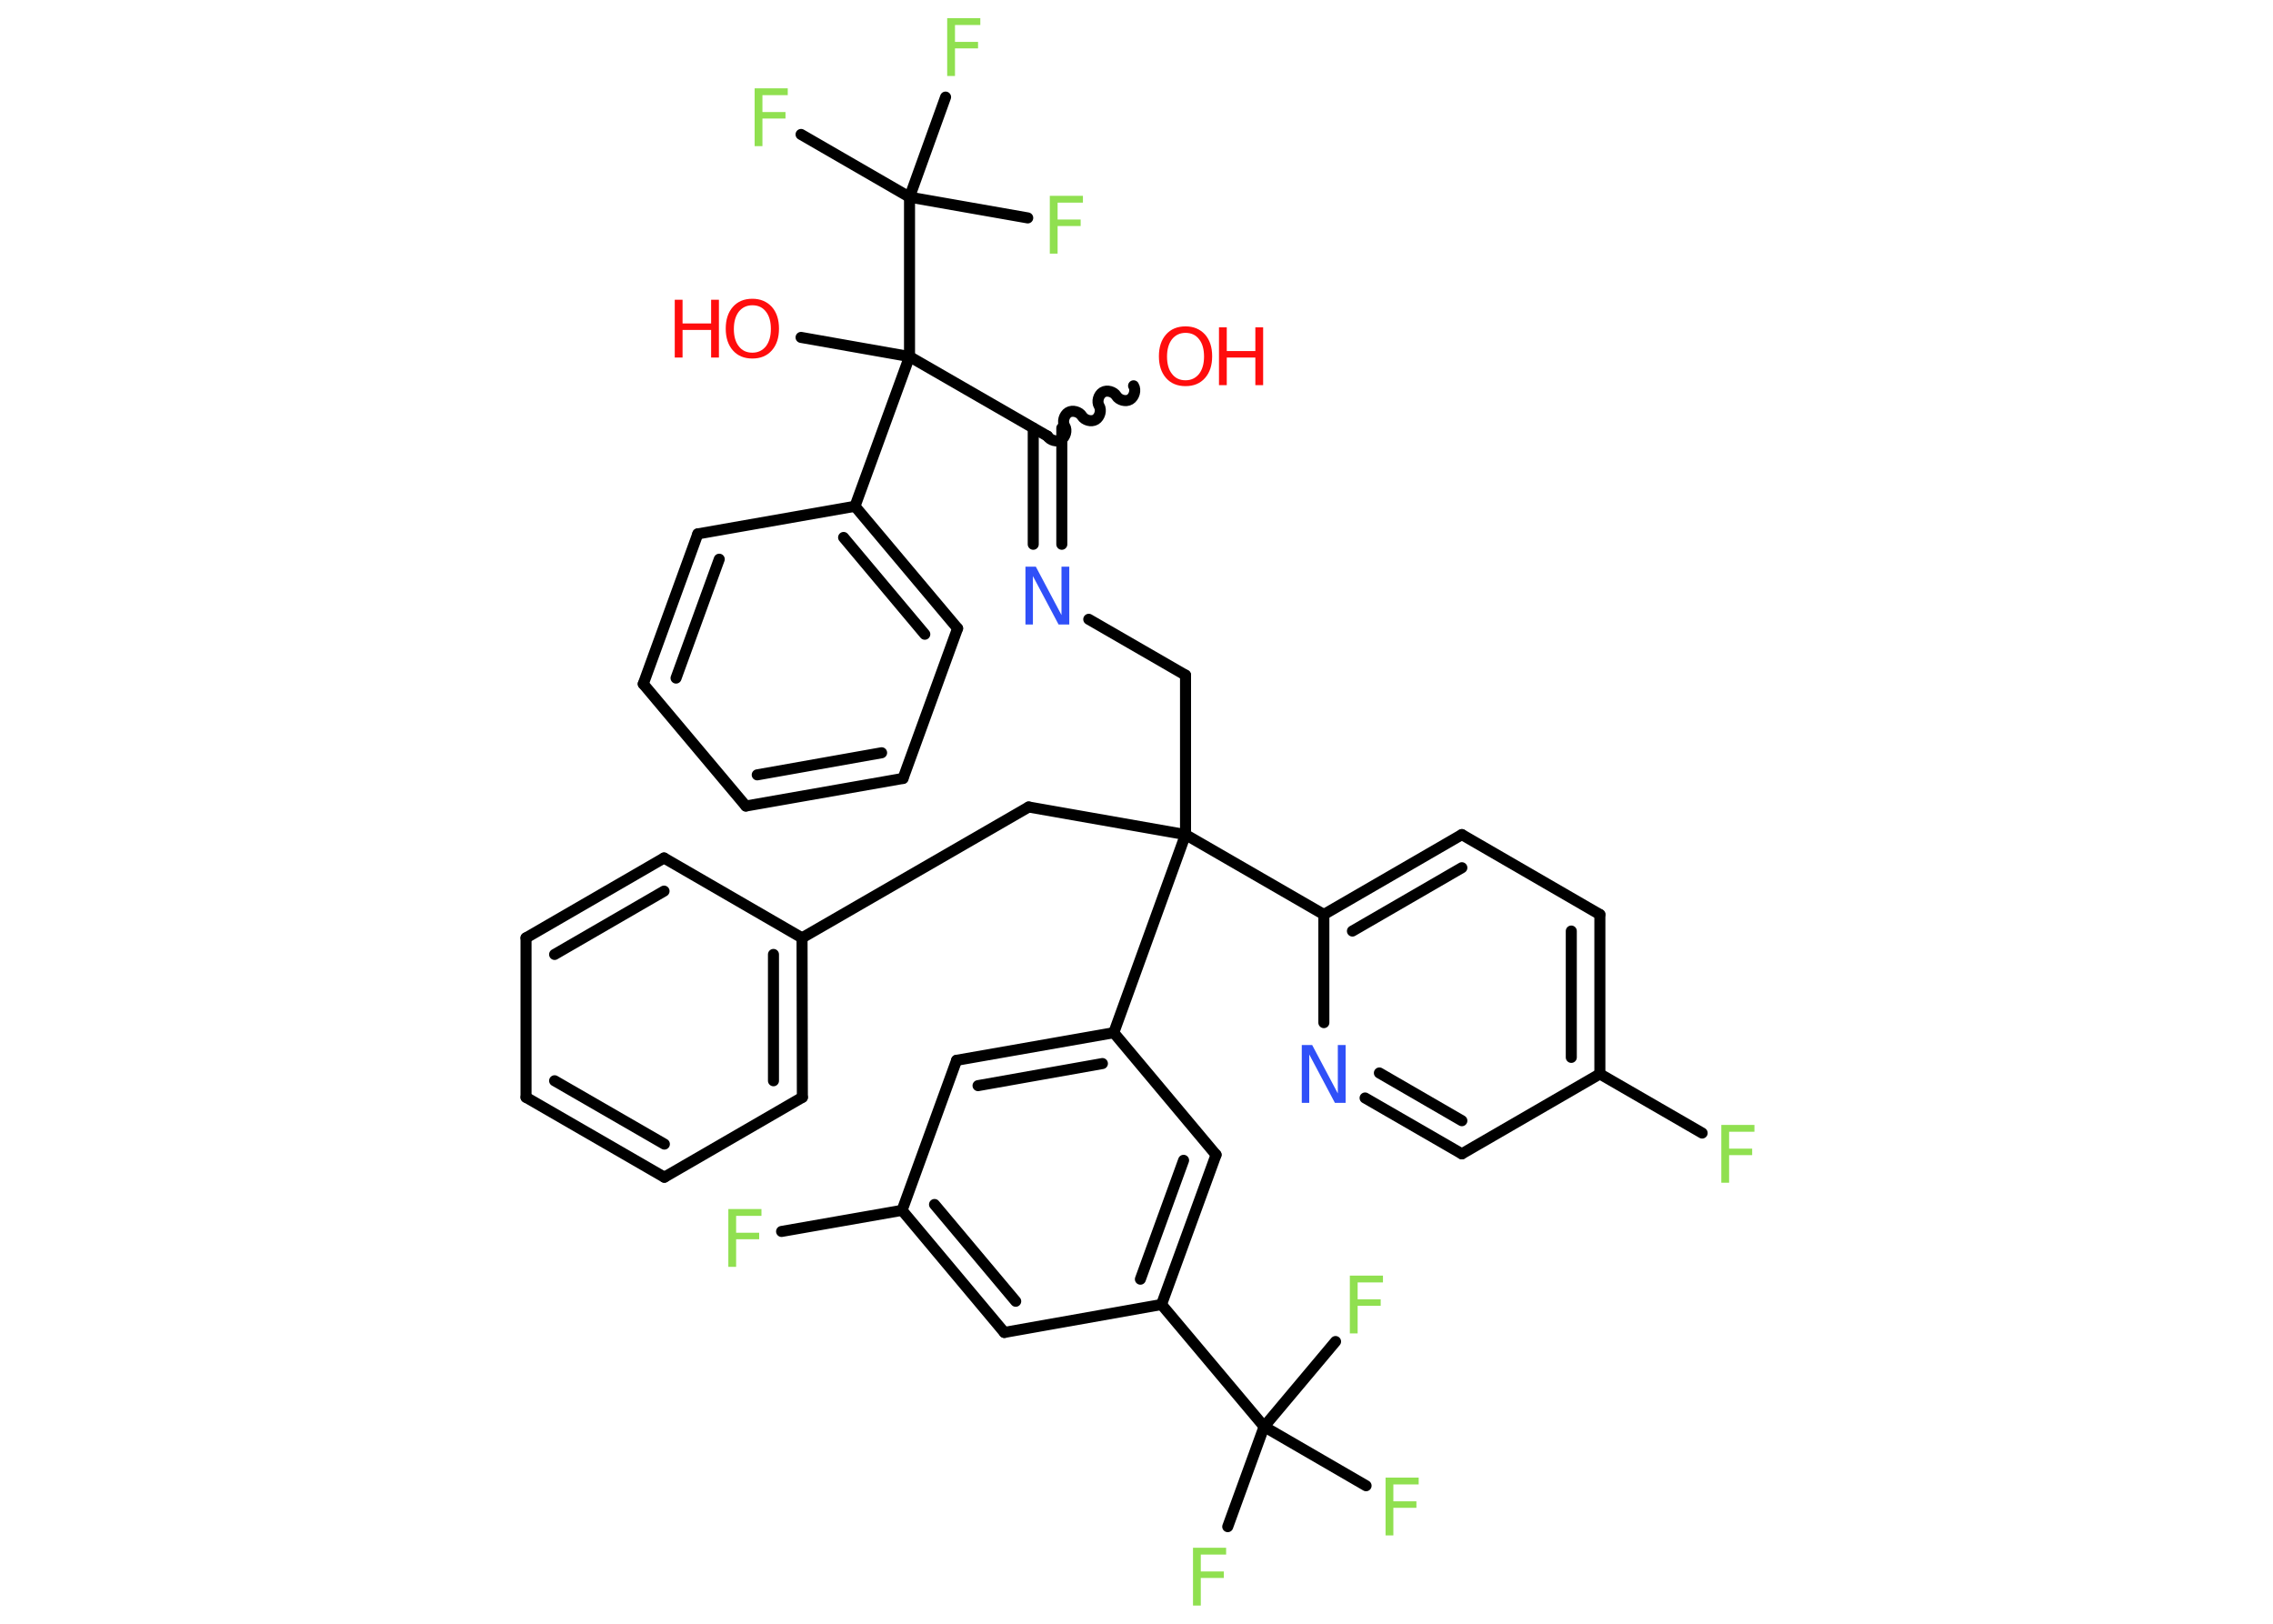 <?xml version='1.0' encoding='UTF-8'?>
<!DOCTYPE svg PUBLIC "-//W3C//DTD SVG 1.1//EN" "http://www.w3.org/Graphics/SVG/1.1/DTD/svg11.dtd">
<svg version='1.2' xmlns='http://www.w3.org/2000/svg' xmlns:xlink='http://www.w3.org/1999/xlink' width='70.0mm' height='50.0mm' viewBox='0 0 70.0 50.0'>
  <desc>Generated by the Chemistry Development Kit (http://github.com/cdk)</desc>
  <g stroke-linecap='round' stroke-linejoin='round' stroke='#000000' stroke-width='.34' fill='#90E050'>
    <rect x='.0' y='.0' width='70.0' height='50.0' fill='#FFFFFF' stroke='none'/>
    <g id='mol1' class='mol'>
      <path id='mol1bnd1' class='bond' d='M32.26 13.43c.08 .13 .29 .19 .42 .11c.13 -.08 .19 -.29 .11 -.42c-.08 -.13 -.02 -.34 .11 -.42c.13 -.08 .34 -.02 .42 .11c.08 .13 .29 .19 .42 .11c.13 -.08 .19 -.29 .11 -.42c-.08 -.13 -.02 -.34 .11 -.42c.13 -.08 .34 -.02 .42 .11c.08 .13 .29 .19 .42 .11c.13 -.08 .19 -.29 .11 -.42' fill='none' stroke='#000000' stroke-width='.34'/>
      <g id='mol1bnd2' class='bond'>
        <line x1='32.7' y1='13.18' x2='32.7' y2='16.76'/>
        <line x1='31.82' y1='13.18' x2='31.82' y2='16.76'/>
      </g>
      <line id='mol1bnd3' class='bond' x1='33.53' y1='19.07' x2='36.51' y2='20.79'/>
      <line id='mol1bnd4' class='bond' x1='36.51' y1='20.79' x2='36.51' y2='25.7'/>
      <line id='mol1bnd5' class='bond' x1='36.51' y1='25.7' x2='31.68' y2='24.85'/>
      <line id='mol1bnd6' class='bond' x1='31.68' y1='24.85' x2='24.7' y2='28.88'/>
      <g id='mol1bnd7' class='bond'>
        <line x1='24.71' y1='33.79' x2='24.7' y2='28.88'/>
        <line x1='23.82' y1='33.28' x2='23.82' y2='29.39'/>
      </g>
      <line id='mol1bnd8' class='bond' x1='24.71' y1='33.79' x2='20.46' y2='36.25'/>
      <g id='mol1bnd9' class='bond'>
        <line x1='16.2' y1='33.79' x2='20.46' y2='36.25'/>
        <line x1='17.08' y1='33.28' x2='20.46' y2='35.23'/>
      </g>
      <line id='mol1bnd10' class='bond' x1='16.2' y1='33.79' x2='16.2' y2='28.88'/>
      <g id='mol1bnd11' class='bond'>
        <line x1='20.45' y1='26.42' x2='16.2' y2='28.88'/>
        <line x1='20.45' y1='27.44' x2='17.08' y2='29.39'/>
      </g>
      <line id='mol1bnd12' class='bond' x1='24.7' y1='28.88' x2='20.45' y2='26.42'/>
      <line id='mol1bnd13' class='bond' x1='36.51' y1='25.7' x2='34.3' y2='31.8'/>
      <g id='mol1bnd14' class='bond'>
        <line x1='34.3' y1='31.8' x2='29.46' y2='32.65'/>
        <line x1='33.95' y1='32.75' x2='30.12' y2='33.43'/>
      </g>
      <line id='mol1bnd15' class='bond' x1='29.46' y1='32.65' x2='27.78' y2='37.27'/>
      <line id='mol1bnd16' class='bond' x1='27.78' y1='37.27' x2='24.07' y2='37.92'/>
      <g id='mol1bnd17' class='bond'>
        <line x1='27.78' y1='37.27' x2='30.93' y2='41.03'/>
        <line x1='28.78' y1='37.09' x2='31.28' y2='40.07'/>
      </g>
      <line id='mol1bnd18' class='bond' x1='30.93' y1='41.03' x2='35.77' y2='40.17'/>
      <line id='mol1bnd19' class='bond' x1='35.77' y1='40.17' x2='38.93' y2='43.93'/>
      <line id='mol1bnd20' class='bond' x1='38.93' y1='43.93' x2='37.81' y2='47.01'/>
      <line id='mol1bnd21' class='bond' x1='38.93' y1='43.93' x2='41.13' y2='41.31'/>
      <line id='mol1bnd22' class='bond' x1='38.93' y1='43.93' x2='42.07' y2='45.75'/>
      <g id='mol1bnd23' class='bond'>
        <line x1='35.77' y1='40.17' x2='37.45' y2='35.56'/>
        <line x1='35.12' y1='39.39' x2='36.45' y2='35.73'/>
      </g>
      <line id='mol1bnd24' class='bond' x1='34.3' y1='31.8' x2='37.45' y2='35.56'/>
      <line id='mol1bnd25' class='bond' x1='36.51' y1='25.7' x2='40.77' y2='28.16'/>
      <g id='mol1bnd26' class='bond'>
        <line x1='45.02' y1='25.7' x2='40.77' y2='28.16'/>
        <line x1='45.02' y1='26.72' x2='41.65' y2='28.67'/>
      </g>
      <line id='mol1bnd27' class='bond' x1='45.02' y1='25.7' x2='49.27' y2='28.16'/>
      <g id='mol1bnd28' class='bond'>
        <line x1='49.27' y1='33.07' x2='49.27' y2='28.16'/>
        <line x1='48.39' y1='32.56' x2='48.39' y2='28.67'/>
      </g>
      <line id='mol1bnd29' class='bond' x1='49.27' y1='33.07' x2='52.42' y2='34.89'/>
      <line id='mol1bnd30' class='bond' x1='49.27' y1='33.07' x2='45.02' y2='35.53'/>
      <g id='mol1bnd31' class='bond'>
        <line x1='42.04' y1='33.81' x2='45.02' y2='35.53'/>
        <line x1='42.48' y1='33.04' x2='45.02' y2='34.51'/>
      </g>
      <line id='mol1bnd32' class='bond' x1='40.77' y1='28.16' x2='40.77' y2='31.49'/>
      <line id='mol1bnd33' class='bond' x1='32.26' y1='13.43' x2='28.01' y2='10.98'/>
      <line id='mol1bnd34' class='bond' x1='28.01' y1='10.98' x2='24.67' y2='10.39'/>
      <line id='mol1bnd35' class='bond' x1='28.01' y1='10.98' x2='26.33' y2='15.59'/>
      <g id='mol1bnd36' class='bond'>
        <line x1='29.49' y1='19.35' x2='26.33' y2='15.59'/>
        <line x1='28.48' y1='19.53' x2='25.98' y2='16.55'/>
      </g>
      <line id='mol1bnd37' class='bond' x1='29.49' y1='19.35' x2='27.81' y2='23.97'/>
      <g id='mol1bnd38' class='bond'>
        <line x1='22.97' y1='24.82' x2='27.81' y2='23.97'/>
        <line x1='23.32' y1='23.86' x2='27.15' y2='23.18'/>
      </g>
      <line id='mol1bnd39' class='bond' x1='22.97' y1='24.82' x2='19.81' y2='21.06'/>
      <g id='mol1bnd40' class='bond'>
        <line x1='21.49' y1='16.44' x2='19.81' y2='21.06'/>
        <line x1='22.15' y1='17.22' x2='20.82' y2='20.88'/>
      </g>
      <line id='mol1bnd41' class='bond' x1='26.33' y1='15.59' x2='21.49' y2='16.44'/>
      <line id='mol1bnd42' class='bond' x1='28.01' y1='10.98' x2='28.01' y2='6.07'/>
      <line id='mol1bnd43' class='bond' x1='28.01' y1='6.07' x2='24.67' y2='4.14'/>
      <line id='mol1bnd44' class='bond' x1='28.01' y1='6.07' x2='31.65' y2='6.71'/>
      <line id='mol1bnd45' class='bond' x1='28.01' y1='6.07' x2='29.12' y2='2.99'/>
      <g id='mol1atm1' class='atom'>
        <path d='M36.51 10.25q-.26 .0 -.42 .2q-.15 .2 -.15 .53q.0 .34 .15 .53q.15 .2 .42 .2q.26 .0 .42 -.2q.15 -.2 .15 -.53q.0 -.34 -.15 -.53q-.15 -.2 -.42 -.2zM36.51 10.05q.37 .0 .6 .25q.22 .25 .22 .67q.0 .42 -.22 .67q-.22 .25 -.6 .25q-.38 .0 -.6 -.25q-.22 -.25 -.22 -.67q.0 -.42 .22 -.67q.22 -.25 .6 -.25z' stroke='none' fill='#FF0D0D'/>
        <path d='M37.54 10.08h.24v.73h.88v-.73h.24v1.78h-.24v-.85h-.88v.85h-.24v-1.78z' stroke='none' fill='#FF0D0D'/>
      </g>
      <path id='mol1atm3' class='atom' d='M31.58 17.45h.32l.79 1.49v-1.49h.24v1.78h-.33l-.79 -1.49v1.49h-.23v-1.78z' stroke='none' fill='#3050F8'/>
      <path id='mol1atm16' class='atom' d='M22.43 37.23h1.02v.21h-.78v.52h.71v.2h-.71v.85h-.24v-1.78z' stroke='none'/>
      <path id='mol1atm20' class='atom' d='M36.74 47.66h1.02v.21h-.78v.52h.71v.2h-.71v.85h-.24v-1.78z' stroke='none'/>
      <path id='mol1atm21' class='atom' d='M41.57 39.28h1.02v.21h-.78v.52h.71v.2h-.71v.85h-.24v-1.78z' stroke='none'/>
      <path id='mol1atm22' class='atom' d='M42.67 45.5h1.02v.21h-.78v.52h.71v.2h-.71v.85h-.24v-1.78z' stroke='none'/>
      <path id='mol1atm28' class='atom' d='M53.01 34.64h1.02v.21h-.78v.52h.71v.2h-.71v.85h-.24v-1.78z' stroke='none'/>
      <path id='mol1atm30' class='atom' d='M40.09 32.18h.32l.79 1.49v-1.49h.24v1.78h-.33l-.79 -1.49v1.49h-.23v-1.78z' stroke='none' fill='#3050F8'/>
      <g id='mol1atm32' class='atom'>
        <path d='M23.17 9.4q-.26 .0 -.42 .2q-.15 .2 -.15 .53q.0 .34 .15 .53q.15 .2 .42 .2q.26 .0 .42 -.2q.15 -.2 .15 -.53q.0 -.34 -.15 -.53q-.15 -.2 -.42 -.2zM23.17 9.2q.37 .0 .6 .25q.22 .25 .22 .67q.0 .42 -.22 .67q-.22 .25 -.6 .25q-.38 .0 -.6 -.25q-.22 -.25 -.22 -.67q.0 -.42 .22 -.67q.22 -.25 .6 -.25z' stroke='none' fill='#FF0D0D'/>
        <path d='M20.78 9.23h.24v.73h.88v-.73h.24v1.78h-.24v-.85h-.88v.85h-.24v-1.78z' stroke='none' fill='#FF0D0D'/>
      </g>
      <path id='mol1atm40' class='atom' d='M23.24 2.72h1.02v.21h-.78v.52h.71v.2h-.71v.85h-.24v-1.78z' stroke='none'/>
      <path id='mol1atm41' class='atom' d='M32.33 6.03h1.02v.21h-.78v.52h.71v.2h-.71v.85h-.24v-1.78z' stroke='none'/>
      <path id='mol1atm42' class='atom' d='M29.17 .56h1.02v.21h-.78v.52h.71v.2h-.71v.85h-.24v-1.78z' stroke='none'/>
    </g>
  </g>
</svg>
